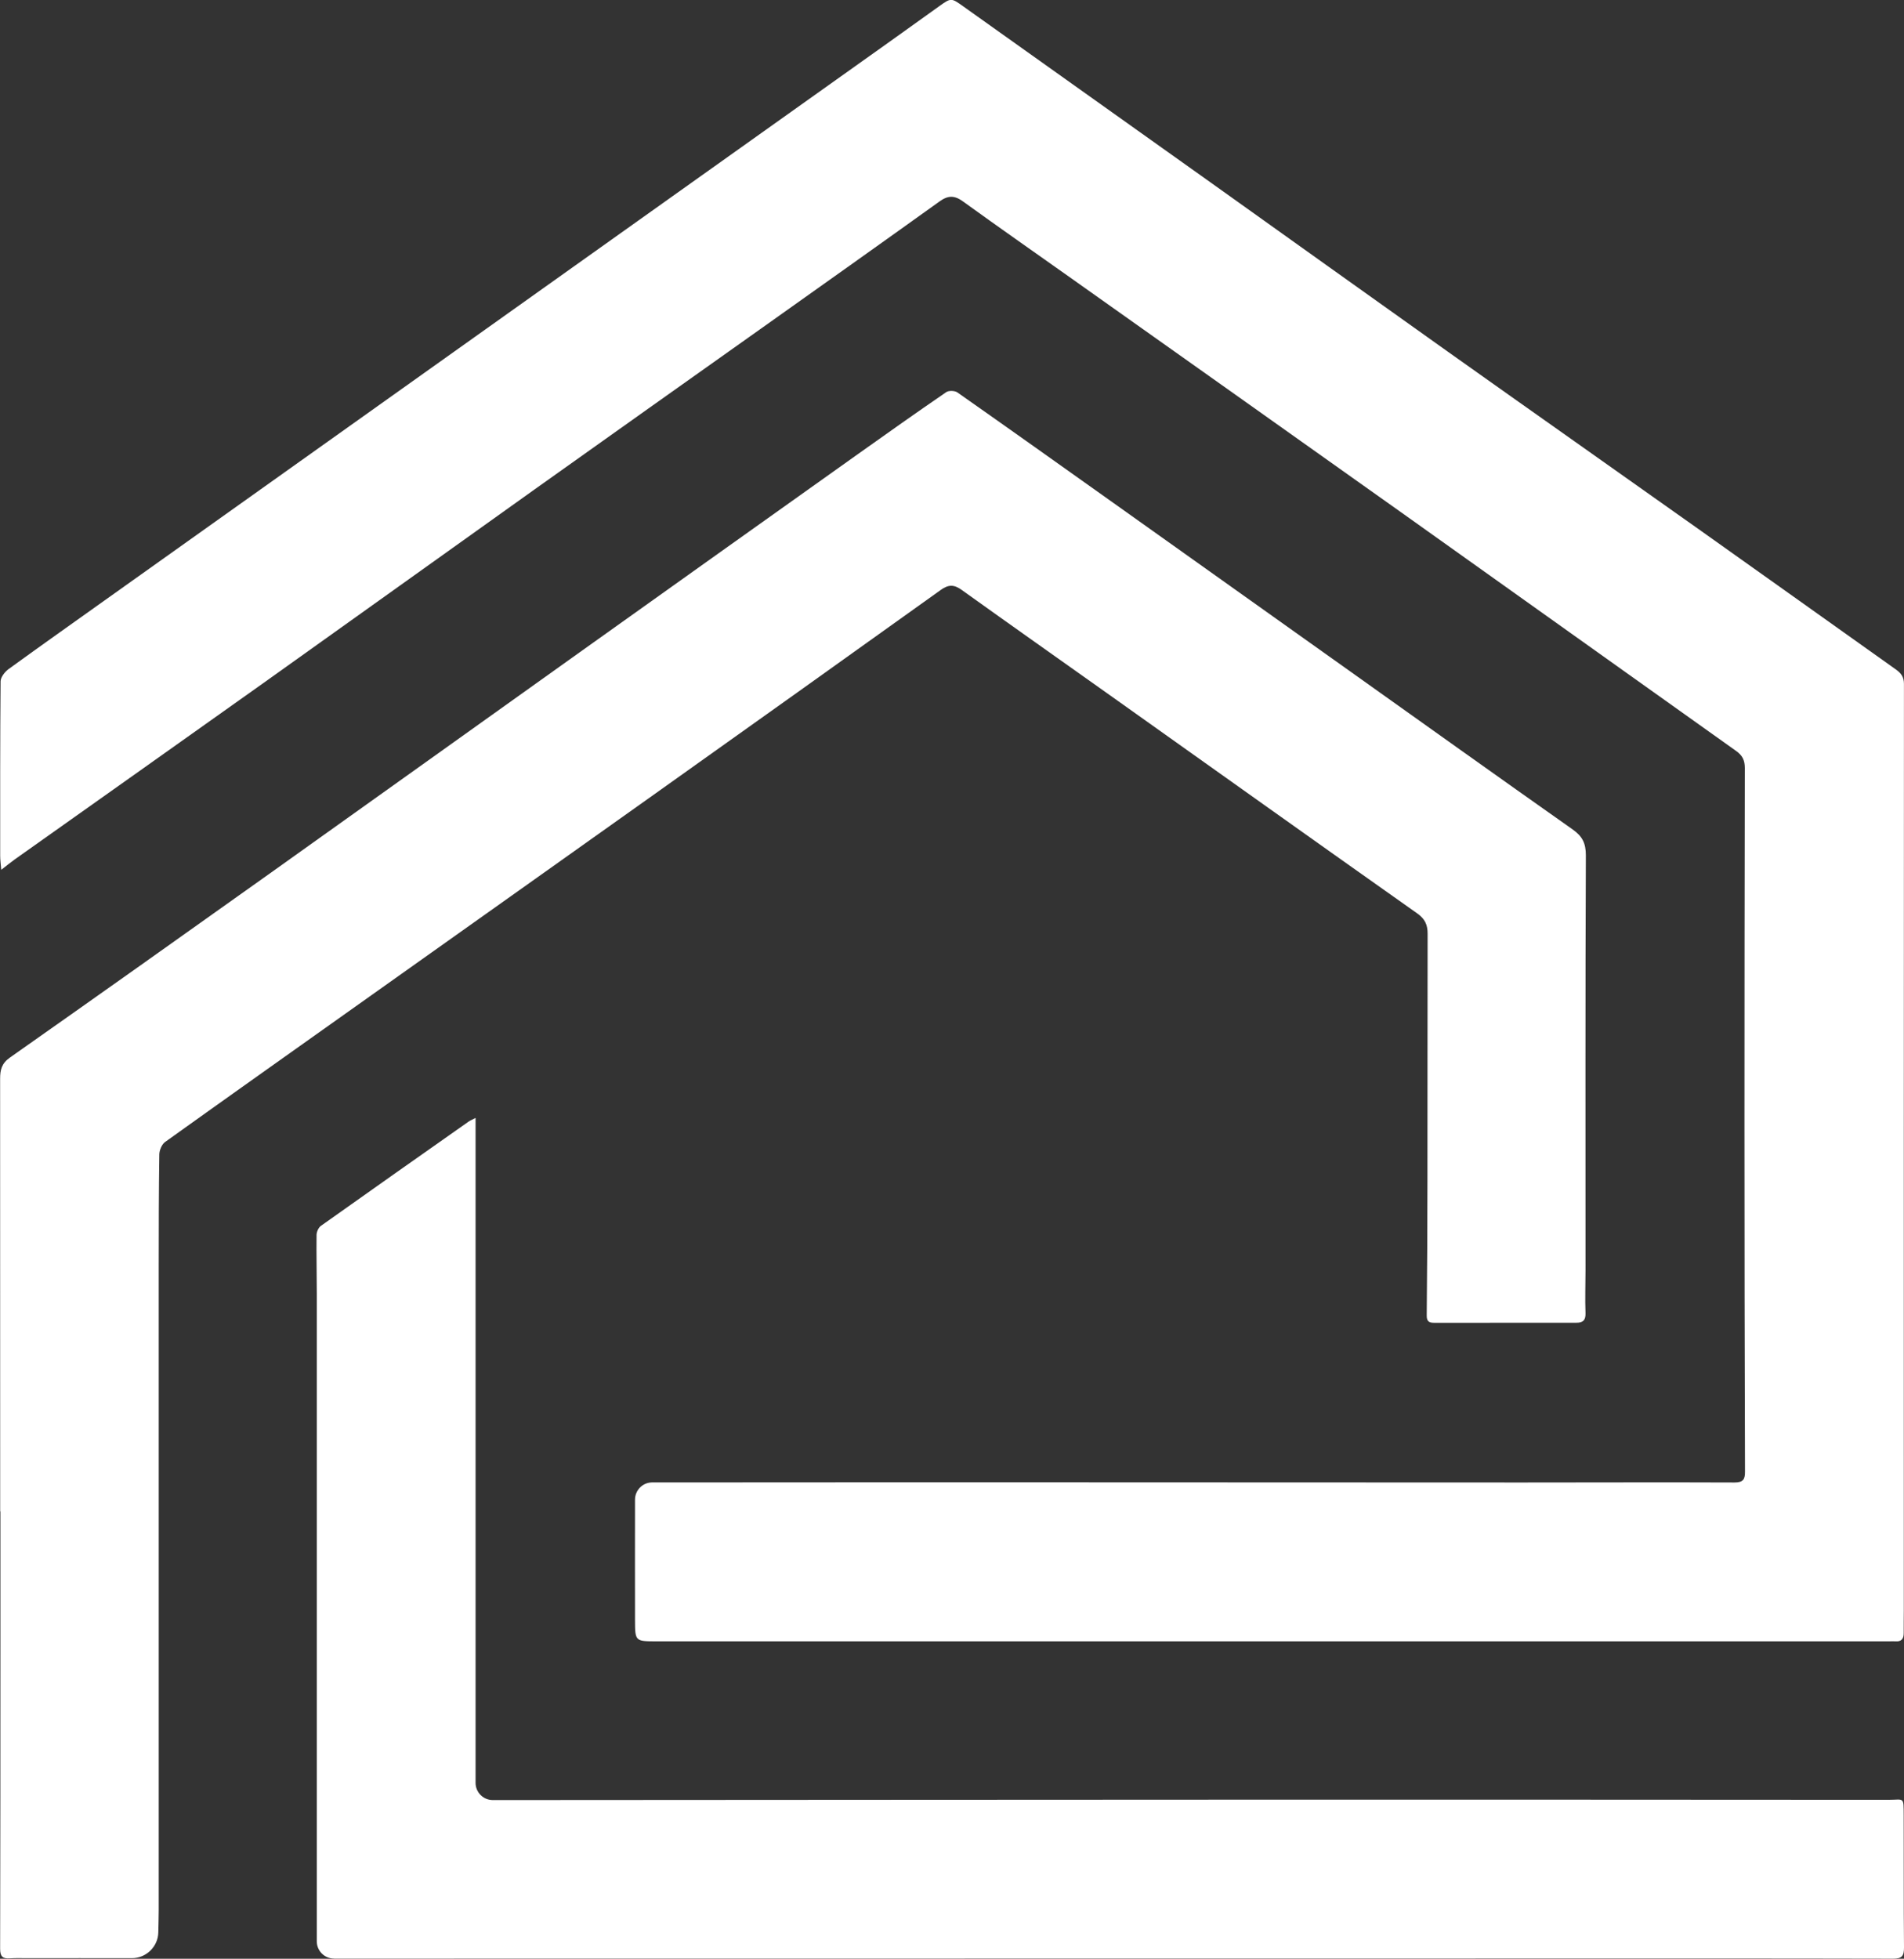 <?xml version="1.0" encoding="UTF-8"?><svg id="Layer_2" xmlns="http://www.w3.org/2000/svg" viewBox="0 0 322.33 331.57"><rect x="0" y="0" width="322.33" height="331.57" fill="#333333" stroke="none"/><defs><style>.cls-1{fill:#fff;}</style></defs><g id="Layer_1-2"><path class="cls-1" d="m.21,147.23c-.08-.97-.18-1.68-.18-2.39,0-9.83-.02-19.67.07-29.5,0-.7.71-1.61,1.34-2.07,5.69-4.13,11.43-8.18,17.15-12.26,20.58-14.64,41.15-29.28,61.73-43.93,23.42-16.66,46.84-33.33,70.26-50,2.8-1.99,5.58-4,8.38-6,2.07-1.48,2.07-1.45,4.11,0,13.95,9.94,27.9,19.85,41.85,29.79,13.38,9.54,26.74,19.11,40.14,28.63,14.3,10.16,28.65,20.25,42.96,30.4,10.99,7.79,21.95,15.63,32.94,23.43.87.62,1.36,1.25,1.36,2.44-.03,52.28-.02,104.57-.02,156.85,0,1.27-.03,2.54-.02,3.81.01.98-.39,1.5-1.42,1.41-.31-.03-.63,0-.95,0-69.58,0-139.16,0-208.74,0-3.63,0-3.66,0-3.67-3.57-.02-6.74,0-13.47,0-20.41,0-1.57,1.25-2.87,2.82-2.92.15,0,.29,0,.44,0,21.47-.02,42.93-.02,64.4-.02,27.49,0,54.99.02,82.48.03,12,0,24-.05,36,0,1.45,0,1.78-.51,1.77-1.84-.06-19.56-.09-39.12-.09-58.68,0-20.14.02-40.28.06-60.43,0-1.29-.39-2.11-1.47-2.88-18.91-13.44-37.78-26.94-56.69-40.38-18.69-13.29-37.41-26.54-56.12-39.81-6.04-4.28-12.1-8.51-18.1-12.85-1.44-1.04-2.53-1.01-3.95.02-10.09,7.24-20.22,14.42-30.34,21.61-12.71,9.02-25.43,18.03-38.12,27.07-15.23,10.85-30.43,21.76-45.66,32.6-14.12,10.05-28.27,20.05-42.41,30.08-.68.48-1.33,1.02-2.3,1.77Z"/><path class="cls-1" d="m.03,255.88c0-24.42,0-48.84-.01-73.27,0-1.5.25-2.6,1.66-3.59,14.78-10.39,29.51-20.85,44.23-31.33,17.43-12.41,34.83-24.87,52.25-37.29,15.66-11.17,31.32-22.32,46.99-33.47,4.99-3.55,9.99-7.09,15.04-10.55.43-.3,1.45-.26,1.89.05,8.65,6.07,17.26,12.2,25.87,18.32,13.39,9.52,26.78,19.05,40.17,28.58,12.7,9.04,25.38,18.1,38.12,27.08,1.63,1.15,2.23,2.32,2.23,4.37-.1,23.42-.06,46.83-.06,70.25,0,2.43-.09,4.87,0,7.29.04,1.24-.51,1.59-1.58,1.59-7.98,0-15.96,0-23.95.01-.83,0-1.36-.12-1.35-1.22.08-7.55.11-15.1.12-22.65.02-14,0-28,.03-42,0-1.48-.42-2.47-1.73-3.41-17.39-12.28-34.73-24.65-52.09-36.98-8.36-5.94-16.74-11.84-25.07-17.81-1.28-.92-2.22-.92-3.51,0-16.28,11.66-32.59,23.28-48.9,34.88-15.93,11.33-31.88,22.64-47.82,33.96-11.54,8.2-23.1,16.38-34.61,24.62-.55.4-.96,1.37-.98,2.08-.09,6.24-.1,12.47-.1,18.71,0,36.42,0,72.84,0,109.26,0,1.25-.05,2.5-.07,3.74-.04,2.42-2.06,4.38-4.48,4.37-5.89-.02-11.77,0-17.66,0-1,0-2.01-.04-3.01.03-1.21.08-1.63-.32-1.63-1.62.05-17.02.04-34.04.05-51.06,0-7.66,0-15.33,0-22.99h-.02Z"/><path class="cls-1" d="m56.54,331.54c-1.6,0-2.91-1.31-2.91-2.91,0-36.77,0-73.17,0-109.58,0-3.33-.08-6.66-.04-9.99,0-.53.33-1.27.75-1.56,8.31-5.91,16.65-11.77,24.99-17.64.29-.2.62-.33,1.18-.62v112.56c0,1.6,1.3,2.91,2.91,2.91,1.05,0,2.07,0,3.09,0,42.61-.02,85.22-.06,127.82-.07,35.1,0,70.21,0,105.31.03,2.74,0,2.62-.61,2.64,2.63.03,7.45-.02,14.91.05,22.36.01,1.45-.36,1.9-1.85,1.9-20.41-.05-40.81-.03-61.22-.03-67.56,0-135.13.01-202.69.02,0,0-.02,0-.03,0Z"/></g></svg>